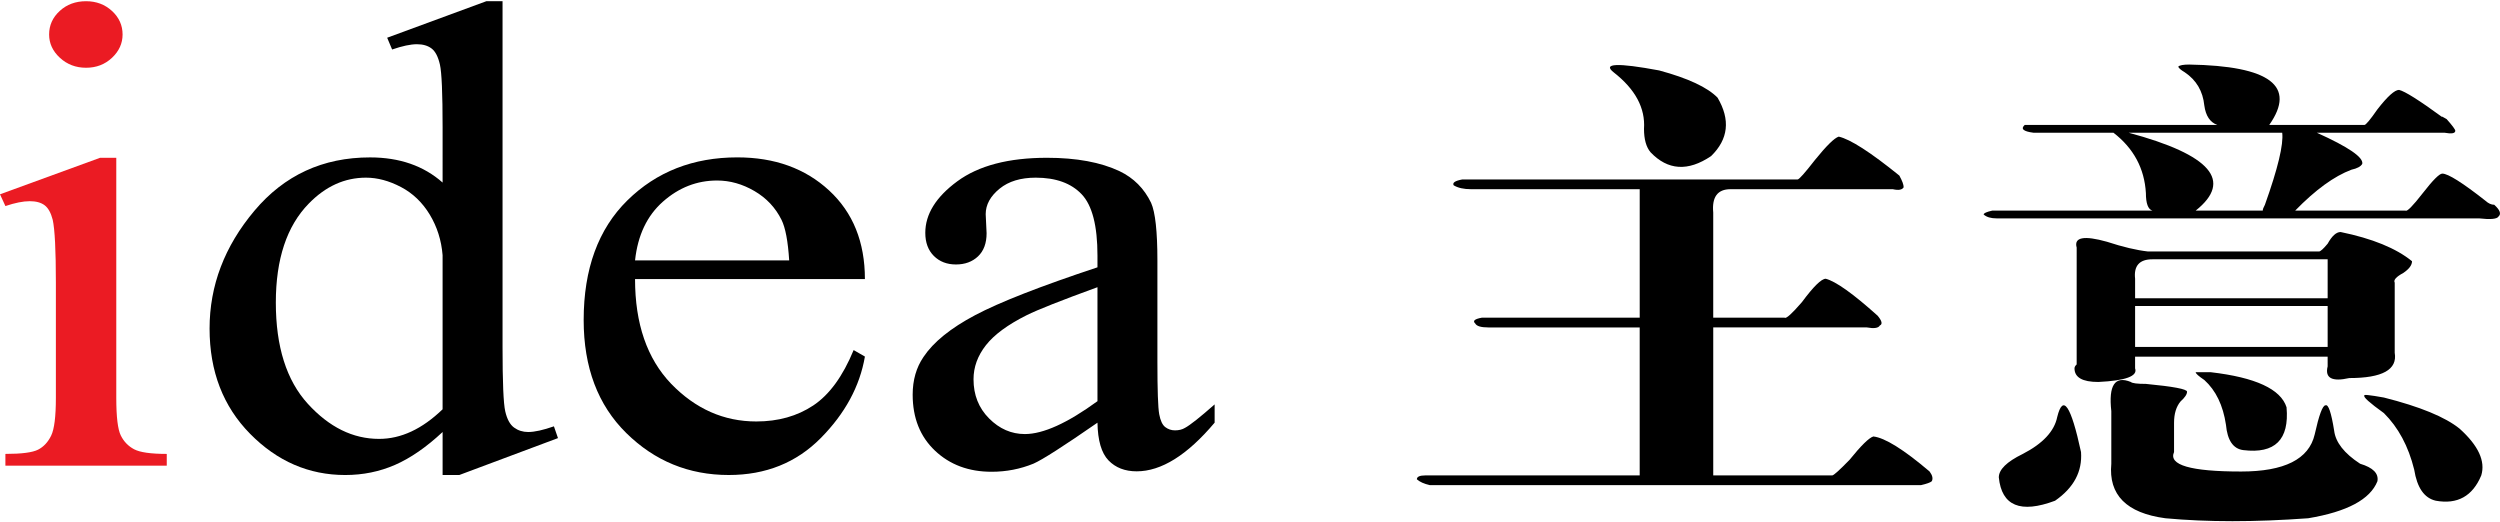 <?xml version="1.0" encoding="utf-8"?>
<!-- Generator: Adobe Illustrator 14.0.0, SVG Export Plug-In . SVG Version: 6.00 Build 43363)  -->
<!DOCTYPE svg PUBLIC "-//W3C//DTD SVG 1.1//EN" "http://www.w3.org/Graphics/SVG/1.1/DTD/svg11.dtd">
<svg version="1.1" id="图层_1" xmlns="http://www.w3.org/2000/svg" xmlns:xlink="http://www.w3.org/1999/xlink" x="0px" y="0px"
	 width="216.671px" height="45.275px" viewBox="0 0 216.671 45.275" enable-background="new 0 0 216.671 45.275"
	 xml:space="preserve">
<g>
	<path fill="#EB1B23" d="M10.078,13.676v20.813c0,1.641,0.13,2.725,0.391,3.252c0.26,0.527,0.645,0.926,1.152,1.195
		s1.451,0.404,2.832,0.404v1.02H0.468v-1.02c1.406,0,2.35-0.123,2.832-0.369c0.481-0.246,0.859-0.65,1.133-1.213
		s0.41-1.652,0.41-3.27v-9.984c0-2.813-0.092-4.629-0.273-5.449c-0.156-0.609-0.391-1.031-0.703-1.266s-0.742-0.352-1.289-0.352
		c-0.573,0-1.276,0.141-2.109,0.422L0,16.84l8.672-3.164H10.078z M7.46,0.106c0.885,0,1.634,0.281,2.246,0.844
		c0.611,0.563,0.918,1.242,0.918,2.039c0,0.773-0.307,1.447-0.918,2.021C9.094,5.584,8.345,5.872,7.46,5.872
		c-0.886,0-1.641-0.287-2.266-0.861S4.257,3.762,4.257,2.989c0-0.797,0.306-1.477,0.918-2.039C5.787,0.387,6.548,0.106,7.46,0.106z"
		/>
	<path d="M38.359,37.442c-1.406,1.313-2.78,2.262-4.121,2.848c-1.342,0.586-2.78,0.879-4.316,0.879
		c-3.151,0-5.898-1.189-8.242-3.568s-3.516-5.42-3.516-9.123c0-3.727,1.295-7.131,3.887-10.213c2.591-3.082,5.931-4.623,10.02-4.623
		c2.552,0,4.648,0.727,6.289,2.18V11.04c0-2.953-0.078-4.77-0.234-5.449s-0.397-1.143-0.723-1.389
		c-0.326-0.246-0.749-0.369-1.27-0.369c-0.547,0-1.264,0.152-2.148,0.457l-0.43-1.02l8.594-3.164h1.406v29.988
		c0,3.023,0.078,4.875,0.234,5.555s0.41,1.148,0.762,1.406s0.762,0.387,1.23,0.387c0.547,0,1.289-0.164,2.227-0.492l0.351,1.02
		l-8.554,3.199h-1.445V37.442z M38.359,35.473V22.114c-0.104-1.289-0.476-2.461-1.113-3.516c-0.639-1.055-1.472-1.852-2.5-2.391
		c-1.029-0.539-2.038-0.809-3.027-0.809c-1.85,0-3.503,0.75-4.961,2.25c-1.901,1.945-2.852,4.805-2.852,8.578
		c0,3.82,0.924,6.744,2.773,8.771c1.849,2.027,3.906,3.041,6.172,3.041C34.751,38.04,36.587,37.184,38.359,35.473z"/>
	<path d="M55.038,24.188c0,3.867,1.041,6.891,3.125,9.07c2.109,2.18,4.57,3.27,7.383,3.27c1.9,0,3.549-0.463,4.941-1.389
		s2.559-2.525,3.496-4.799l0.977,0.563c-0.443,2.578-1.719,4.934-3.828,7.066s-4.766,3.199-7.969,3.199
		c-3.463,0-6.426-1.213-8.887-3.639s-3.691-5.689-3.691-9.791c0-4.43,1.264-7.887,3.789-10.371s5.703-3.727,9.531-3.727
		c3.229,0,5.879,0.955,7.949,2.865s3.105,4.471,3.105,7.682H55.038z M55.038,22.571h13.359c-0.104-1.664-0.326-2.836-0.664-3.516
		c-0.521-1.055-1.303-1.887-2.344-2.496s-2.123-0.914-3.242-0.914c-1.744,0-3.307,0.609-4.688,1.828S55.272,20.391,55.038,22.571z"
		/>
	<path d="M95.116,36.633c-2.943,2.039-4.791,3.223-5.547,3.551c-1.146,0.469-2.357,0.703-3.633,0.703
		c-1.979,0-3.613-0.609-4.902-1.828s-1.934-2.836-1.934-4.852c0-1.266,0.313-2.355,0.938-3.27c0.859-1.289,2.35-2.496,4.473-3.621
		s5.658-2.508,10.605-4.148v-1.02c0-2.578-0.455-4.348-1.367-5.309s-2.24-1.441-3.984-1.441c-1.303,0-2.344,0.316-3.125,0.949
		c-0.807,0.656-1.211,1.395-1.211,2.215l0.078,1.652c0,0.867-0.248,1.535-0.742,2.004s-1.133,0.703-1.914,0.703
		s-1.42-0.246-1.914-0.738s-0.742-1.16-0.742-2.004c0-1.617,0.924-3.105,2.773-4.465s4.439-2.039,7.773-2.039
		c2.553,0,4.648,0.387,6.289,1.16c1.225,0.586,2.135,1.5,2.734,2.742c0.365,0.82,0.547,2.484,0.547,4.992v8.789
		c0,2.461,0.053,3.973,0.156,4.535s0.279,0.938,0.527,1.125s0.527,0.281,0.84,0.281c0.338,0,0.625-0.07,0.859-0.211
		c0.443-0.234,1.303-0.914,2.578-2.039v1.582c-2.369,2.813-4.623,4.219-6.758,4.219c-1.016,0-1.83-0.316-2.441-0.949
		S95.142,38.18,95.116,36.633z M95.116,34.77v-9.879c-3.15,1.148-5.195,1.957-6.133,2.426c-1.641,0.82-2.818,1.688-3.535,2.602
		s-1.074,1.898-1.074,2.953c0,1.359,0.449,2.49,1.348,3.393s1.934,1.354,3.105,1.354C90.415,37.618,92.513,36.668,95.116,34.77z"/>
	<path d="M164.046,16.397h-14.063c-1.125,0-1.625,0.676-1.5,2.025v9.112h6.188c0.123,0.113,0.625-0.337,1.5-1.35
		c1-1.351,1.688-2.025,2.063-2.025c0.873,0.227,2.373,1.295,4.5,3.206c0.375,0.451,0.438,0.733,0.188,0.844
		c-0.125,0.228-0.5,0.282-1.125,0.169h-13.313v12.825h10.313c0.123,0,0.625-0.451,1.5-1.35c1-1.237,1.688-1.912,2.063-2.025
		c1,0.113,2.625,1.126,4.875,3.037c0.25,0.338,0.311,0.617,0.188,0.844c-0.125,0.111-0.439,0.225-0.938,0.338h-42.563
		c-0.5-0.113-0.875-0.282-1.125-0.506c0-0.228,0.25-0.338,0.75-0.338h18.563V28.378h-13.125c-0.627,0-1.002-0.11-1.125-0.337
		c-0.252-0.225-0.064-0.394,0.563-0.507h13.688V16.397h-14.625c-0.627,0-1.125-0.11-1.5-0.337c-0.125-0.225,0.123-0.393,0.75-0.507
		h29.063c0.123,0,0.625-0.562,1.5-1.688c1-1.236,1.688-1.911,2.063-2.024c1,0.227,2.748,1.35,5.25,3.375
		c0.25,0.451,0.375,0.788,0.375,1.013C164.858,16.456,164.544,16.511,164.046,16.397z M139.858,6.272
		c-1.002-0.785,0.311-0.844,3.938-0.168c2.5,0.675,4.188,1.463,5.063,2.362c1.125,1.914,0.938,3.602-0.563,5.063
		c-2,1.35-3.75,1.239-5.25-0.338c-0.375-0.448-0.563-1.123-0.563-2.024C142.606,9.368,141.733,7.736,139.858,6.272z"/>
	<path d="M196.671,10.829h8.25c0.123,0,0.498-0.448,1.125-1.35c0.873-1.124,1.5-1.688,1.875-1.688
		c0.498,0.113,1.75,0.901,3.75,2.362c-0.125-0.111,0-0.056,0.375,0.169c0.498,0.563,0.75,0.901,0.75,1.012
		c0,0.228-0.313,0.282-0.938,0.169h-11.063c2.748,1.239,4.061,2.139,3.938,2.7c-0.125,0.227-0.439,0.396-0.938,0.506
		c-1.5,0.564-3.125,1.746-4.875,3.544h9.563c0.123,0.113,0.625-0.393,1.5-1.519c0.873-1.123,1.436-1.688,1.688-1.688
		c0.498,0,1.75,0.788,3.75,2.362c0.25,0.227,0.498,0.338,0.75,0.338c0.498,0.451,0.625,0.788,0.375,1.013
		c-0.125,0.227-0.688,0.282-1.688,0.168h-41.813c-0.5,0-0.875-0.11-1.125-0.337c0-0.111,0.25-0.225,0.75-0.338h13.875
		c-0.375-0.11-0.563-0.617-0.563-1.519c-0.125-2.136-1.063-3.881-2.813-5.231h-6.938c-0.875-0.11-1.125-0.337-0.75-0.675h16.688
		c-0.627-0.224-1.002-0.786-1.125-1.688c-0.125-1.236-0.688-2.193-1.688-2.869c-0.375-0.224-0.563-0.393-0.563-0.506
		c0.123-0.11,0.438-0.169,0.938-0.169C196.734,5.71,199.044,7.454,196.671,10.829z M178.296,36.141
		c0.498-2.025,1.188-1.013,2.063,3.037c0.123,1.688-0.627,3.093-2.25,4.219c-3,1.124-4.625,0.448-4.875-2.024
		c0-0.675,0.686-1.351,2.063-2.025C177.046,38.449,178.044,37.38,178.296,36.141z M207.546,24.498v6.075
		c0.25,1.463-1.063,2.193-3.938,2.193c-1.5,0.338-2.127,0-1.875-1.013V30.91h-16.688v1.013c0.25,0.675-0.814,1.07-3.188,1.182
		c-1.377,0-2.063-0.394-2.063-1.182c0-0.11,0.063-0.224,0.188-0.338V21.459c-0.252-0.898,0.625-1.067,2.625-0.506
		c1.375,0.451,2.561,0.733,3.563,0.844h14.813c0.123,0,0.375-0.224,0.75-0.675c0.375-0.675,0.75-1.013,1.125-1.013
		c2.748,0.564,4.811,1.408,6.188,2.531c0,0.338-0.252,0.675-0.75,1.013C207.669,23.991,207.421,24.273,207.546,24.498z
		 M188.421,36.647v2.531c-0.5,1.126,1.436,1.688,5.813,1.688c3.75,0,5.875-1.067,6.375-3.206c0.375-1.688,0.686-2.531,0.938-2.531
		c0.25-0.11,0.498,0.62,0.75,2.194c0.123,1.012,0.873,1.97,2.25,2.868c1.125,0.338,1.623,0.844,1.5,1.519
		c-0.627,1.574-2.625,2.643-6,3.207c-4.625,0.337-8.75,0.337-12.375,0c-3.375-0.451-4.939-2.025-4.688-4.726v-4.556
		c-0.252-2.249,0.311-3.093,1.688-2.531c0.123,0.113,0.563,0.168,1.313,0.168c2.373,0.228,3.563,0.451,3.563,0.676
		c0,0.227-0.188,0.506-0.563,0.844C188.609,35.242,188.421,35.862,188.421,36.647z M197.796,11.503h-13.313
		c7.125,1.914,9.063,4.164,5.813,6.75h5.813c0-0.11,0.063-0.279,0.188-0.506C197.421,14.599,197.919,12.516,197.796,11.503z
		 M185.046,24.16v1.688h16.688v-3.375h-15.188C185.421,22.472,184.921,23.037,185.046,24.16z M185.046,26.522v3.544h16.688v-3.544
		H185.046z M198.171,35.297c0.25,2.813-1.002,4.05-3.75,3.713c-0.875-0.111-1.377-0.844-1.5-2.194
		c-0.252-1.688-0.875-2.979-1.875-3.881c-0.5-0.338-0.75-0.562-0.75-0.675c0.123,0,0.563,0,1.313,0
		C195.482,32.71,197.671,33.723,198.171,35.297z M206.609,34.454c3.123,0.788,5.313,1.688,6.563,2.7
		c1.624,1.463,2.25,2.813,1.875,4.05c-0.75,1.798-2.063,2.531-3.938,2.193c-1.002-0.227-1.625-1.126-1.875-2.699
		c-0.5-2.025-1.377-3.655-2.625-4.895c-1.25-0.898-1.813-1.405-1.688-1.519C204.796,34.174,205.359,34.23,206.609,34.454z"/>
</g>
</svg>

